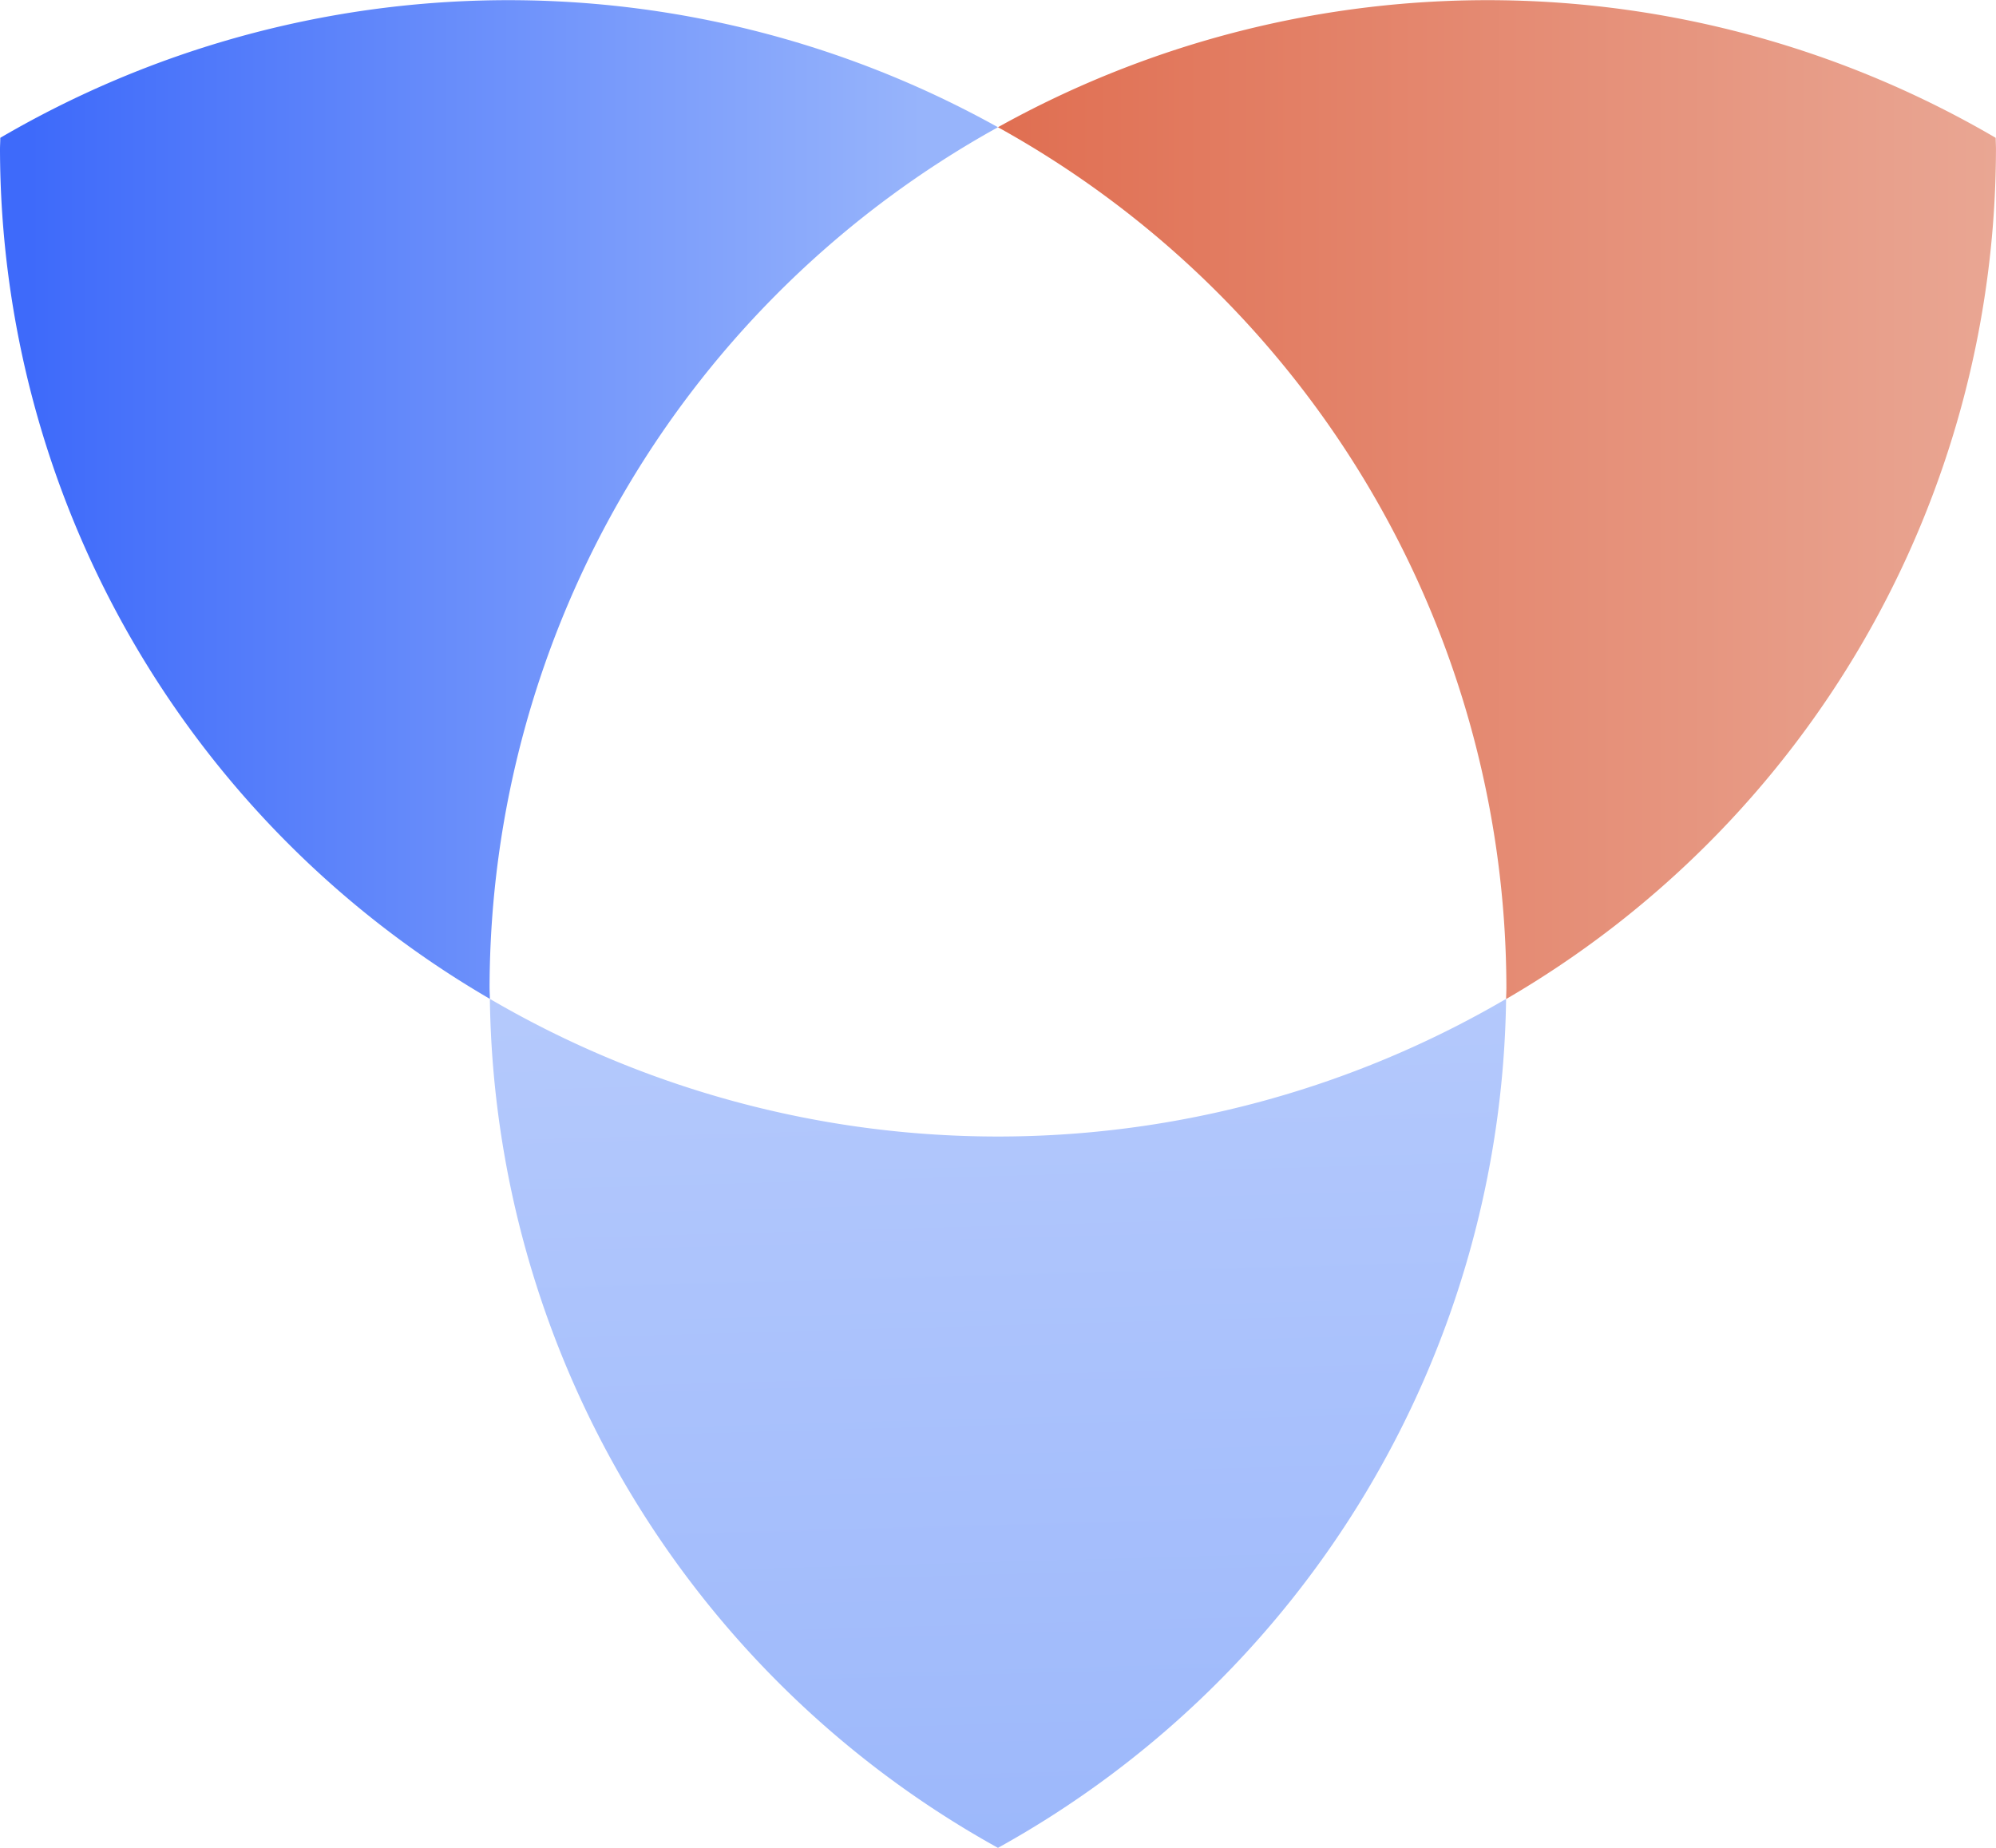 <svg xmlns="http://www.w3.org/2000/svg" xmlns:xlink="http://www.w3.org/1999/xlink" width="54" height="50" viewBox="0 0 54 50">
  <defs>
    <linearGradient id="linear-gradient" y1="0.5" x2="1" y2="0.5" gradientUnits="objectBoundingBox">
      <stop offset="0.007" stop-color="#e9a693"/>
      <stop offset="0.99" stop-color="#e06f52"/>
    </linearGradient>
    <linearGradient id="linear-gradient-2" y1="0.5" x2="1" y2="0.5" gradientUnits="objectBoundingBox">
      <stop offset="0.08" stop-color="#97b4fb"/>
      <stop offset="0.966" stop-color="#3e6afa"/>
    </linearGradient>
    <linearGradient id="linear-gradient-3" x1="0.394" y1="-2.102" x2="0.543" y2="2.243" gradientUnits="objectBoundingBox">
      <stop offset="0.429" stop-color="#97b4fb"/>
      <stop offset="0.958" stop-color="#cddbfd"/>
    </linearGradient>
  </defs>
  <g id="Logo" transform="matrix(-1, 0, 0, -1, 238.028, 225.243)">
    <g id="Group_50" data-name="Group 50">
      <g id="Group_49" data-name="Group 49">
        <path id="Path_76" data-name="Path 76" d="M211.029,221.8a26.662,26.662,0,0,1-13.755-23.281c0-.1.006-.205.008-.309a26.647,26.647,0,0,0-13.253,22.995c0,.1.006.205.008.309a27.232,27.232,0,0,0,26.993.286Z" fill="url(#linear-gradient)"/>
        <path id="Path_77" data-name="Path 77" d="M224.775,198.215c0,.1.008.205.008.309A26.66,26.66,0,0,1,211.029,221.8a27.229,27.229,0,0,0,26.991-.286c0-.1.008-.205.008-.309A26.647,26.647,0,0,0,224.775,198.215Z" fill="url(#linear-gradient-2)"/>
        <path id="Path_78" data-name="Path 78" d="M197.282,198.215a27.231,27.231,0,0,1,27.493,0,26.663,26.663,0,0,0-13.746-22.972A26.661,26.661,0,0,0,197.282,198.215Z" fill="url(#linear-gradient-3)"/>
      </g>
    </g>
  </g>
</svg>
